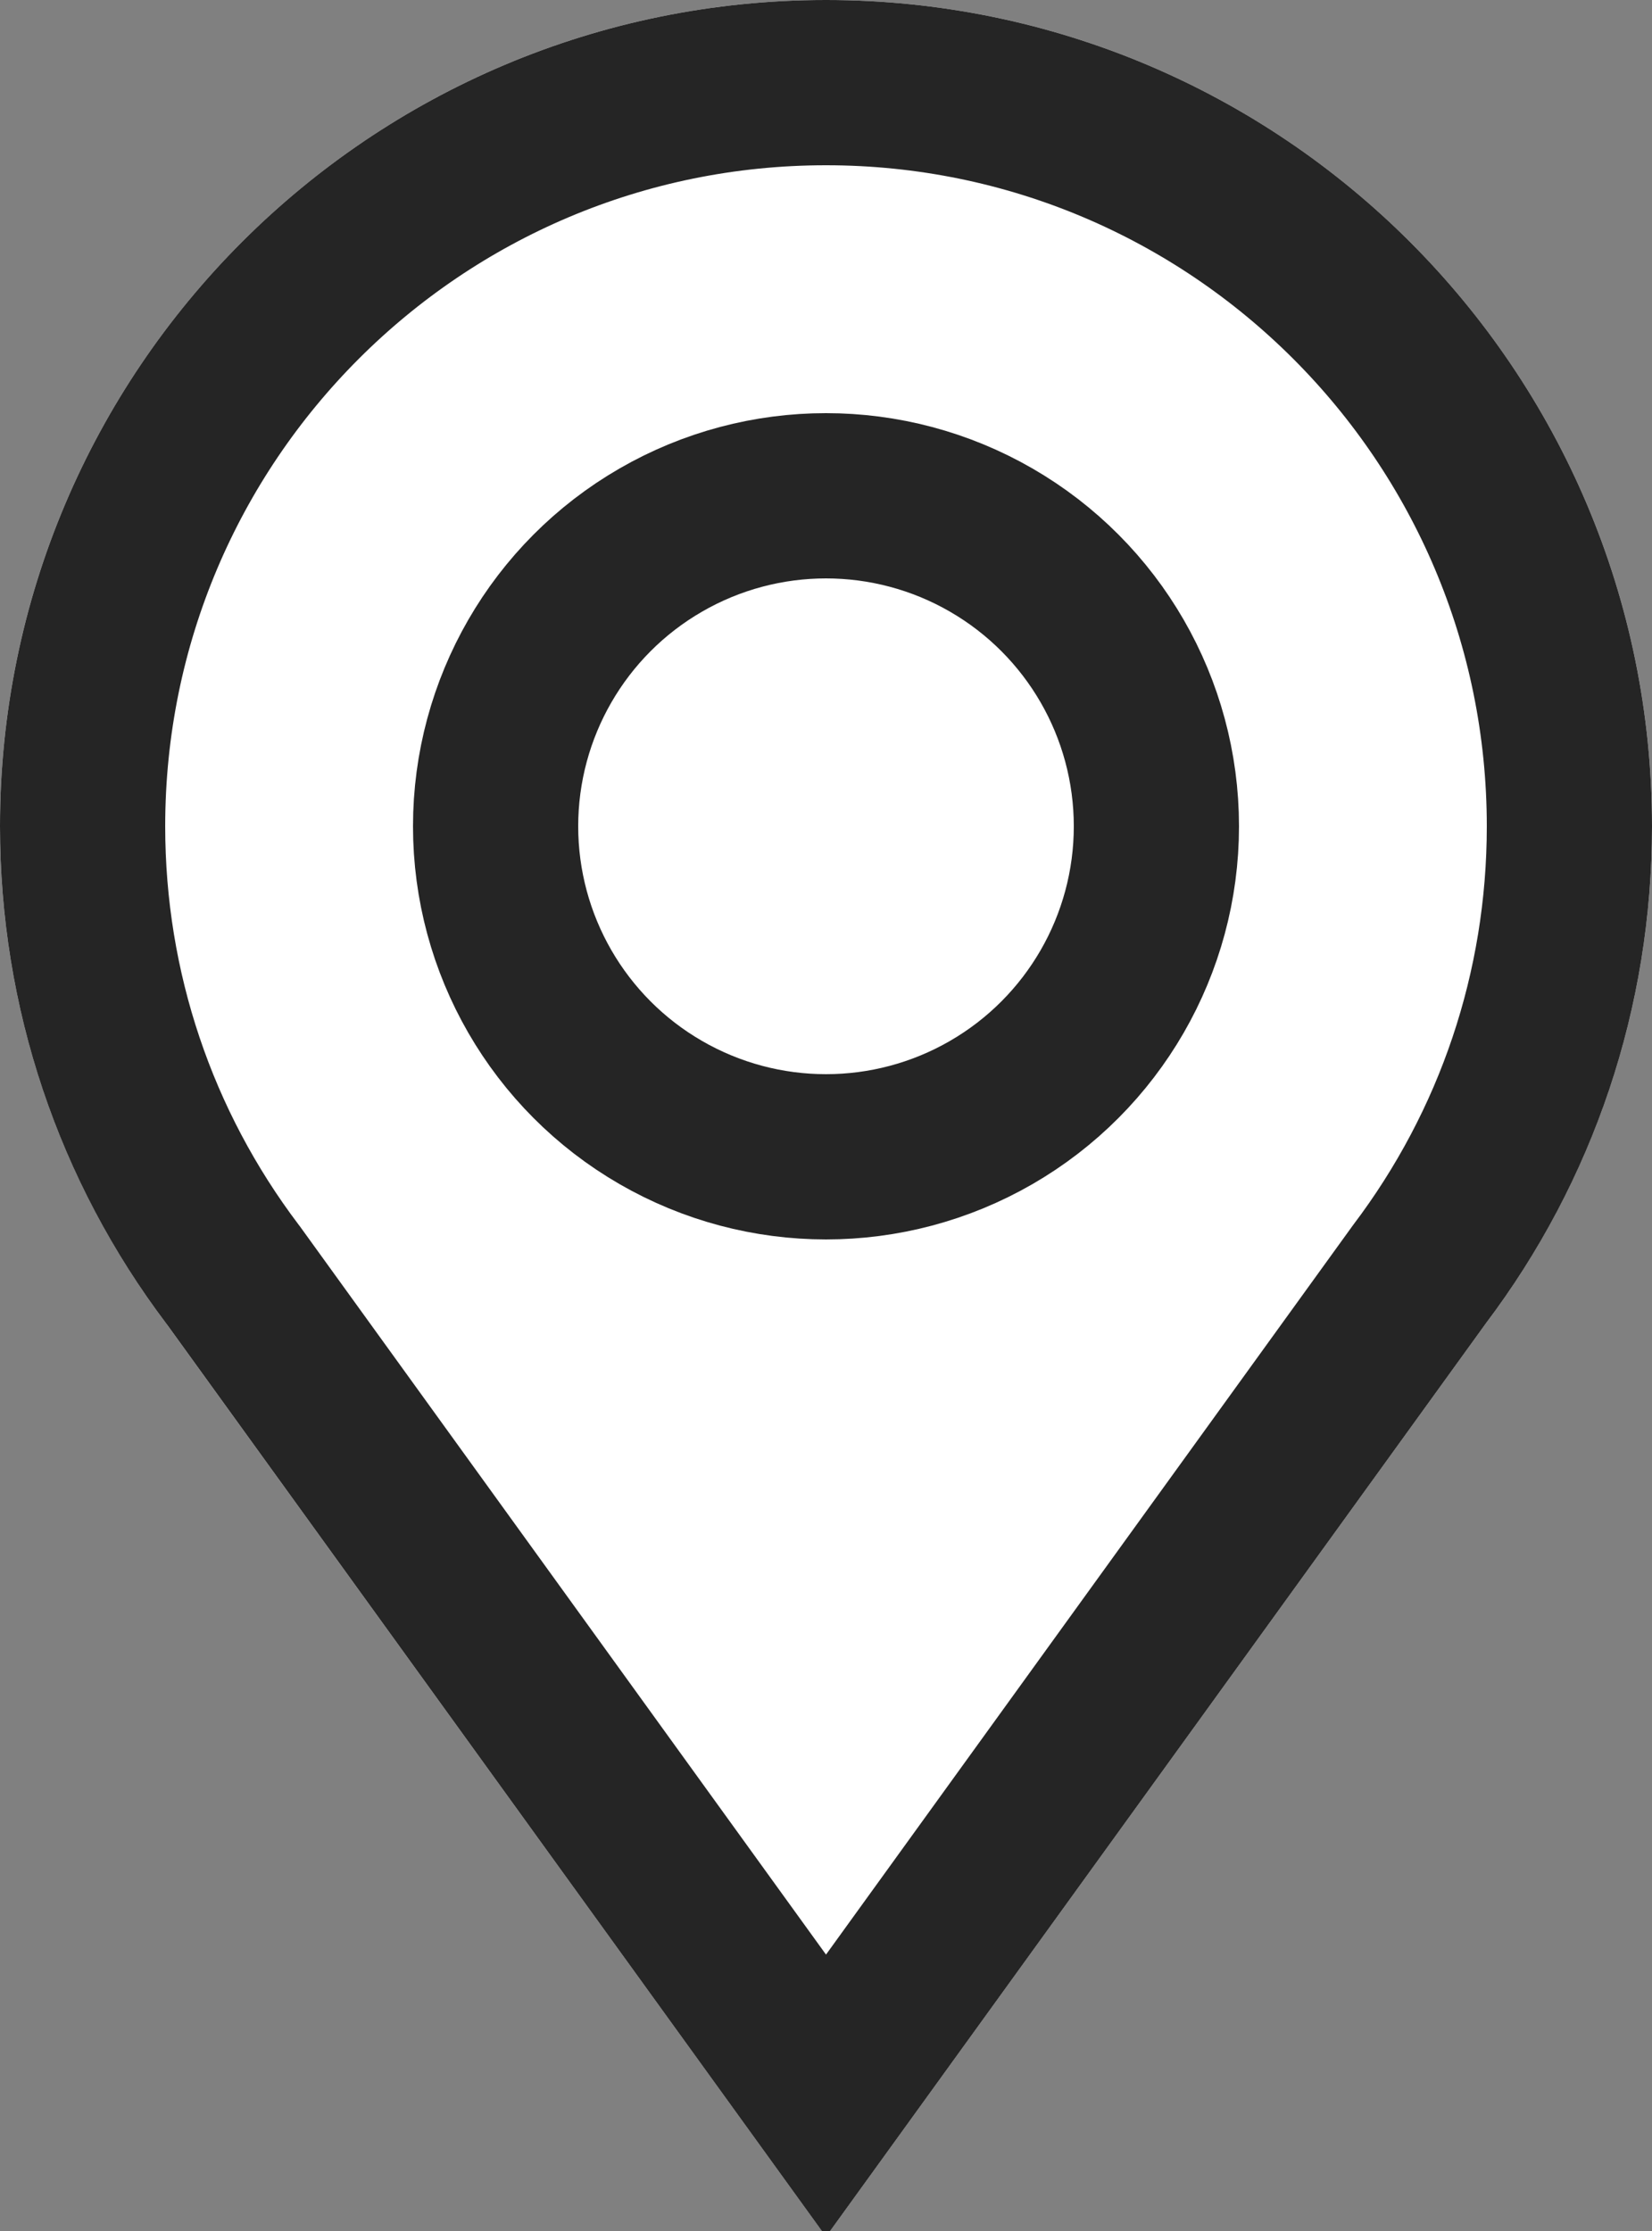 <?xml version="1.0" encoding="UTF-8"?>
<svg width="20px" height="27px" viewBox="0 0 20 27" version="1.1" xmlns="http://www.w3.org/2000/svg" xmlns:xlink="http://www.w3.org/1999/xlink">
    <rect x="0" y="0" width="20" height="27" fill="#808080" stroke="none"/>
    <!-- Generator: Sketch 48.2 (47327) - http://www.bohemiancoding.com/sketch -->
    <title>pin</title>
    <desc>Created with Sketch.</desc>
    <defs>
        <path d="M2.017,16.024 C0.751,14.348 0,12.262 0,10 C0,4.477 4.477,0 10,0 C15.523,0 20,4.477 20,10 C20,12.262 19.249,14.348 17.983,16.024 L10,27.069 L2.017,16.024 Z" id="path-1"></path>
        <circle id="path-2" cx="10" cy="10" r="5"></circle>
    </defs>
    <g id="avalon_portfolio_item_dt" stroke="none" stroke-width="1" fill="none" fill-rule="evenodd" transform="translate(-1102, -364)">
        <g id="description" transform="translate(140, 354)">
            <g id="pin" transform="translate(962, 10)">
                <g id="Combined-Shape">
                    <use fill="#FFFFFF" fill-rule="evenodd" xlink:href="#path-1"></use>
                    <path stroke="#252525" stroke-width="2" d="M10,25.362 L17.185,15.421 C18.357,13.871 19,11.986 19,10 C19,5.029 14.971,1 10,1 C5.029,1 1,5.029 1,10 C1,11.986 1.643,13.871 2.815,15.421 L2.828,15.438 L10,25.362 Z"></path>
                </g>
                <g id="Oval-2">
                    <use fill="#FFFFFF" fill-rule="evenodd" xlink:href="#path-2"></use>
                    <circle stroke="#252525" stroke-width="2" cx="10" cy="10" r="4"></circle>
                </g>
            </g>
        </g>
    </g>
</svg>